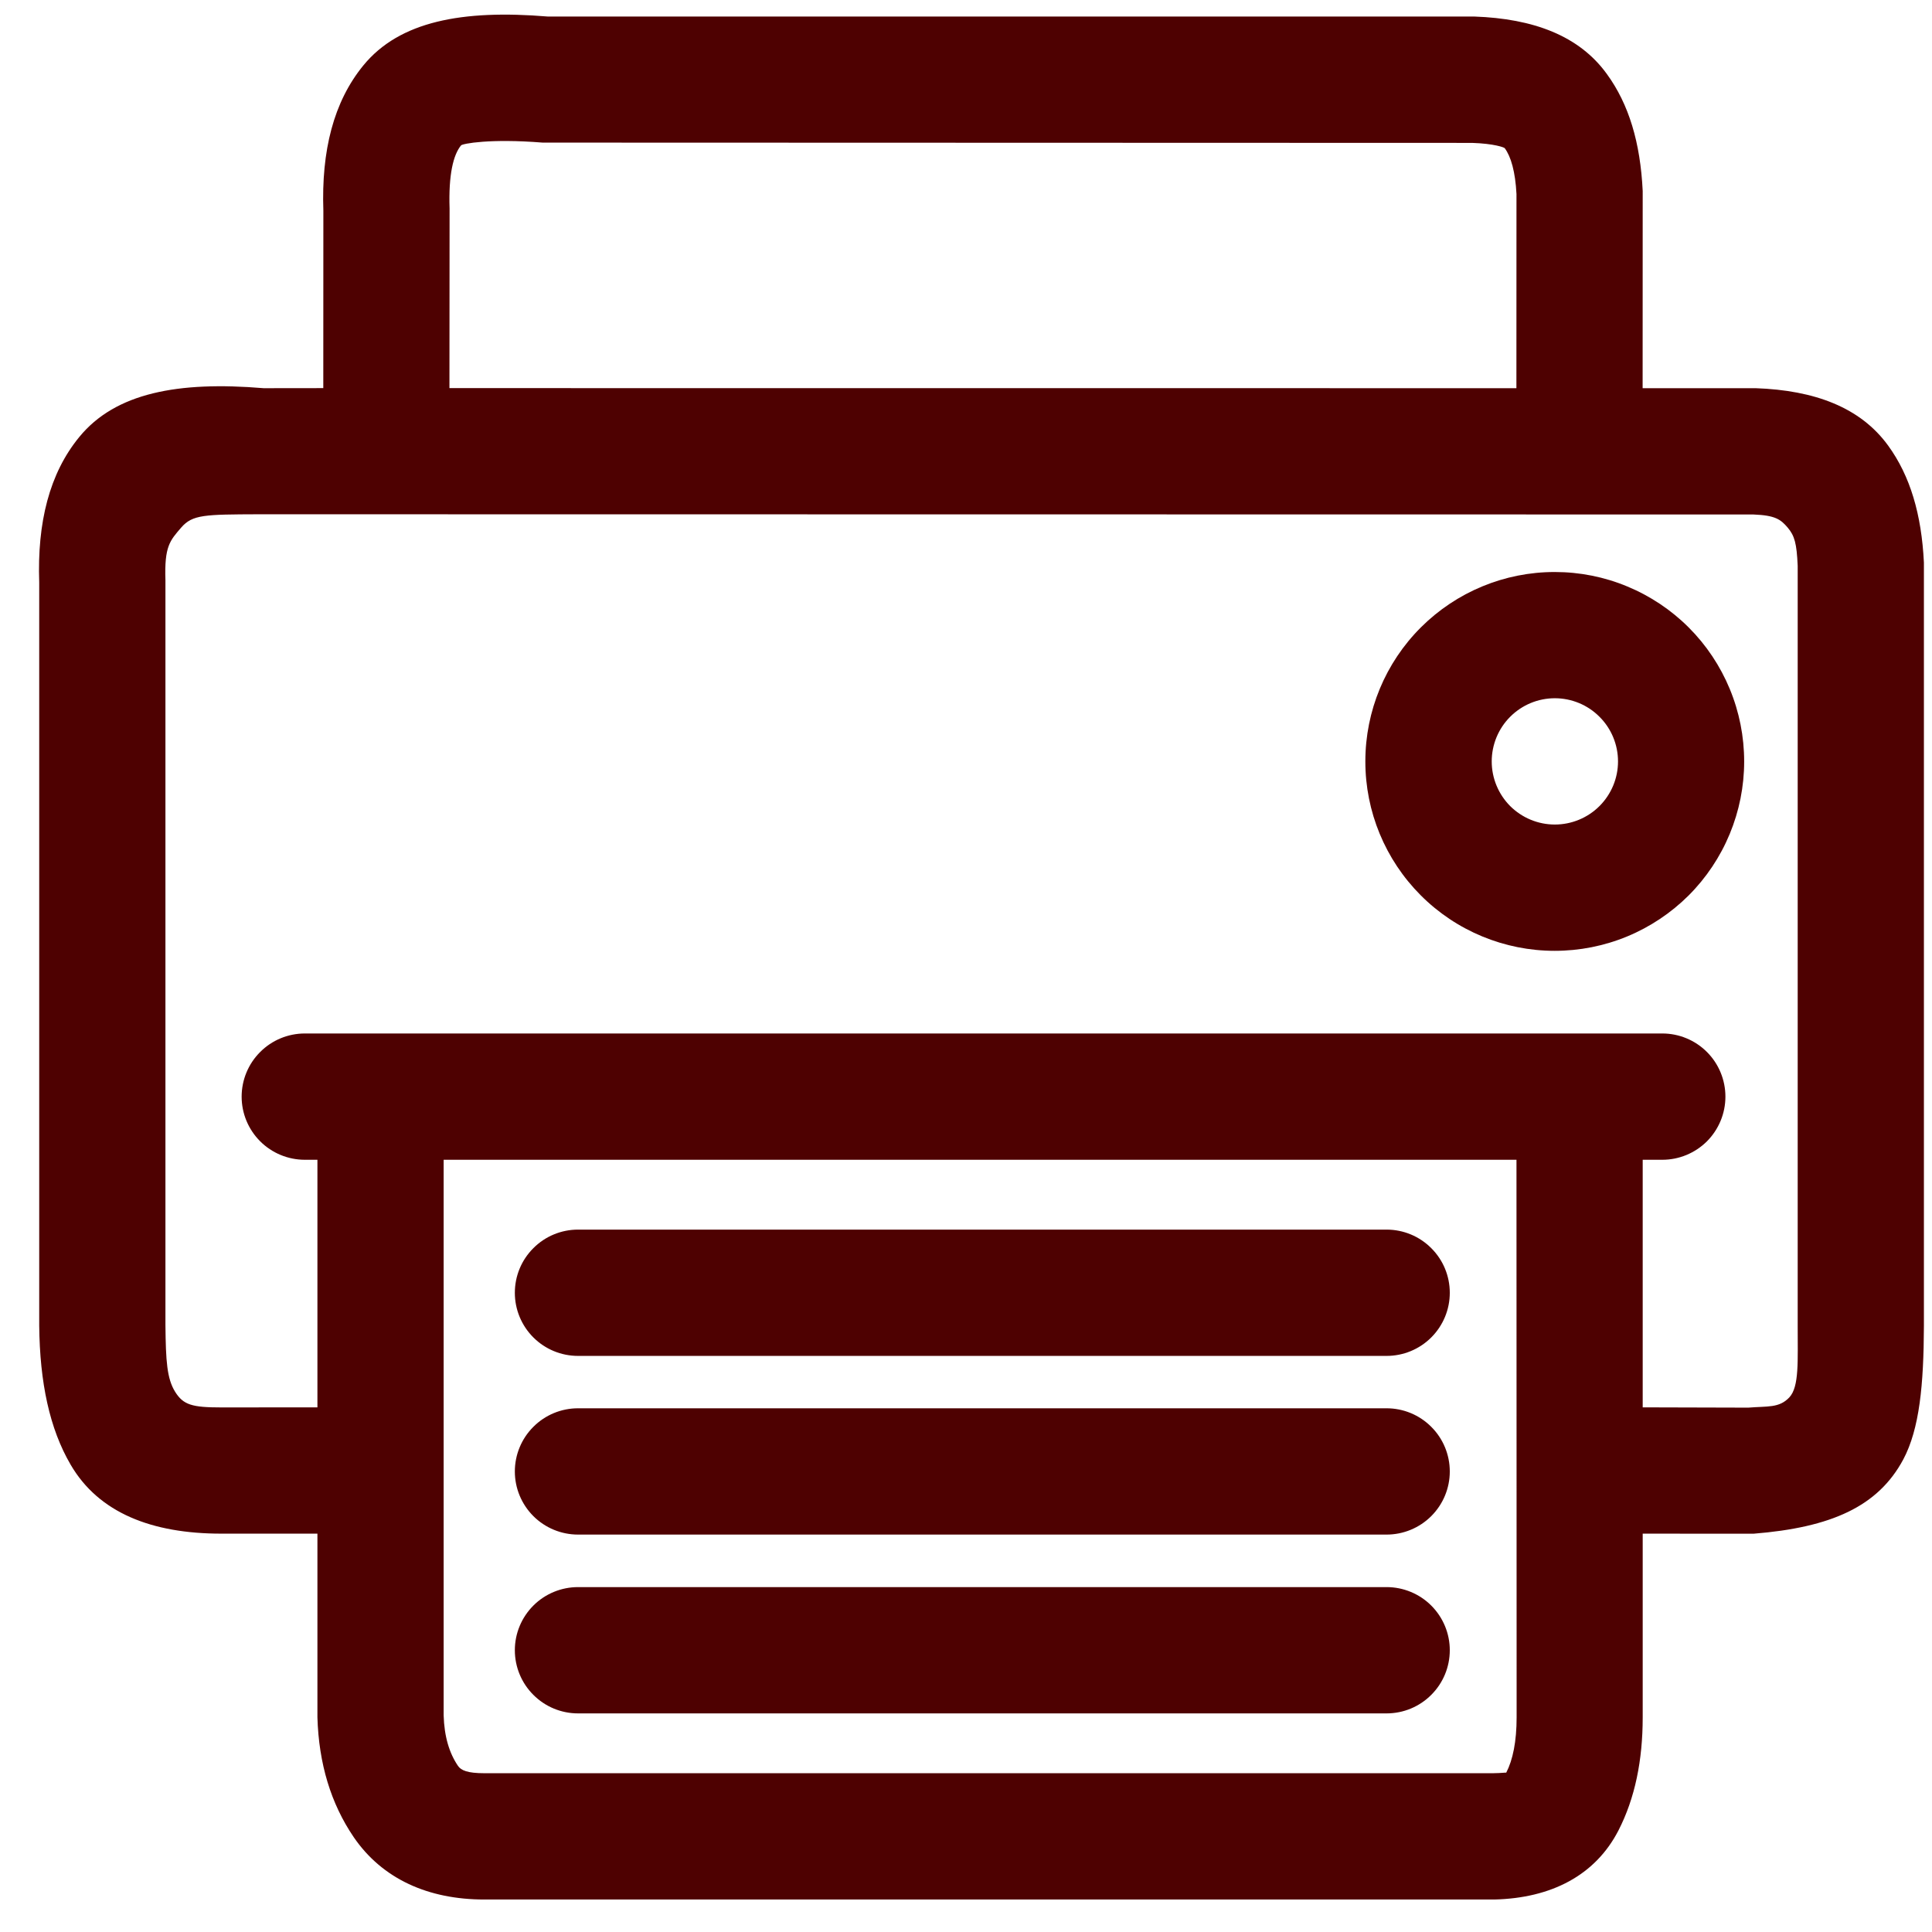 <svg width="27" height="27" viewBox="0 0 27 27" fill="none" xmlns="http://www.w3.org/2000/svg">
<path d="M7.655 0.231H20.603C21.43 0.26 22.069 0.499 22.456 1.034C22.765 1.458 22.924 1.993 22.957 2.669L22.956 5.425H24.535C25.36 5.454 25.999 5.693 26.387 6.227C26.695 6.651 26.854 7.187 26.887 7.863V18.527C26.884 19.352 26.826 19.968 26.599 20.395C26.246 21.054 25.592 21.347 24.504 21.434L22.957 21.433V24C22.957 24.602 22.849 25.131 22.618 25.581C22.294 26.21 21.677 26.527 20.884 26.546H6.769C5.986 26.546 5.344 26.26 4.943 25.674C4.624 25.205 4.455 24.647 4.436 24V21.433H3.093C2.122 21.433 1.38 21.143 0.987 20.469C0.693 19.966 0.556 19.322 0.548 18.525V8.14C0.519 7.302 0.69 6.616 1.108 6.107C1.612 5.491 2.487 5.325 3.684 5.425L4.518 5.424L4.519 2.945C4.49 2.107 4.661 1.423 5.079 0.913C5.583 0.298 6.459 0.132 7.655 0.231ZM21.193 16.208H6.2V23.972C6.209 24.271 6.279 24.499 6.4 24.678C6.443 24.741 6.532 24.781 6.769 24.781H20.863C20.92 24.78 20.977 24.778 21.034 24.773H21.05C21.142 24.595 21.195 24.338 21.195 24L21.193 16.208ZM19.378 22.18C19.612 22.18 19.837 22.273 20.002 22.438C20.168 22.604 20.261 22.828 20.261 23.062C20.261 23.296 20.168 23.521 20.002 23.686C19.837 23.852 19.612 23.945 19.378 23.945H8.078C7.844 23.945 7.619 23.852 7.454 23.686C7.288 23.521 7.195 23.296 7.195 23.062C7.195 22.828 7.288 22.604 7.454 22.438C7.619 22.273 7.844 22.18 8.078 22.18H19.378ZM19.378 19.681C19.612 19.681 19.837 19.774 20.002 19.94C20.168 20.105 20.261 20.33 20.261 20.564C20.261 20.798 20.168 21.022 20.002 21.188C19.837 21.353 19.612 21.446 19.378 21.446H8.078C7.844 21.446 7.619 21.353 7.454 21.188C7.288 21.022 7.195 20.798 7.195 20.564C7.195 20.33 7.288 20.105 7.454 19.94C7.619 19.774 7.844 19.681 8.078 19.681H19.378ZM3.613 7.187C2.863 7.19 2.691 7.19 2.533 7.372C2.375 7.556 2.296 7.633 2.312 8.109V18.517C2.317 19.023 2.333 19.265 2.447 19.45C2.562 19.634 2.684 19.669 3.093 19.669L4.436 19.668V16.208H4.26C4.026 16.208 3.801 16.115 3.636 15.95C3.47 15.784 3.377 15.56 3.377 15.326C3.377 15.092 3.47 14.867 3.636 14.702C3.801 14.536 4.026 14.443 4.26 14.443H23.231C23.465 14.443 23.689 14.536 23.855 14.702C24.02 14.867 24.113 15.092 24.113 15.326C24.113 15.56 24.02 15.784 23.855 15.95C23.689 16.115 23.465 16.208 23.231 16.208H22.957V19.668L24.432 19.672C24.706 19.65 24.863 19.679 25.005 19.53C25.147 19.38 25.122 19.016 25.123 18.525V7.907C25.109 7.593 25.08 7.488 24.983 7.373C24.885 7.259 24.811 7.202 24.504 7.19L3.613 7.187ZM19.378 17.184C19.612 17.184 19.837 17.277 20.002 17.443C20.168 17.608 20.261 17.832 20.261 18.067C20.261 18.301 20.168 18.525 20.002 18.691C19.837 18.856 19.612 18.949 19.378 18.949H8.078C7.844 18.949 7.619 18.856 7.454 18.691C7.288 18.525 7.195 18.301 7.195 18.067C7.195 17.832 7.288 17.608 7.454 17.443C7.619 17.277 7.844 17.184 8.078 17.184H19.378ZM21.729 7.994C22.077 7.994 22.421 8.062 22.742 8.196C23.063 8.329 23.355 8.524 23.601 8.77C23.847 9.016 24.041 9.308 24.174 9.629C24.307 9.95 24.375 10.294 24.375 10.642C24.375 10.99 24.306 11.334 24.173 11.655C24.04 11.976 23.845 12.268 23.599 12.514C23.353 12.759 23.061 12.954 22.74 13.087C22.419 13.22 22.074 13.288 21.727 13.288C21.025 13.288 20.351 13.009 19.855 12.512C19.359 12.015 19.08 11.342 19.081 10.639C19.081 9.937 19.36 9.264 19.857 8.768C20.354 8.272 21.027 7.993 21.729 7.994ZM21.729 9.758C21.495 9.758 21.271 9.851 21.105 10.017C20.94 10.182 20.847 10.407 20.847 10.641C20.847 10.875 20.94 11.099 21.105 11.265C21.271 11.43 21.495 11.523 21.729 11.523C21.963 11.523 22.188 11.43 22.353 11.265C22.519 11.099 22.612 10.875 22.612 10.641C22.612 10.407 22.519 10.182 22.353 10.017C22.188 9.851 21.963 9.758 21.729 9.758ZM6.443 2.032C6.335 2.164 6.267 2.439 6.283 2.915L6.281 5.424L21.192 5.425L21.193 2.712C21.177 2.4 21.116 2.189 21.029 2.071C21.022 2.06 20.881 2.007 20.573 1.997L7.584 1.993C6.85 1.934 6.463 2.007 6.443 2.032Z" fill="#4E0101"/>
</svg>
